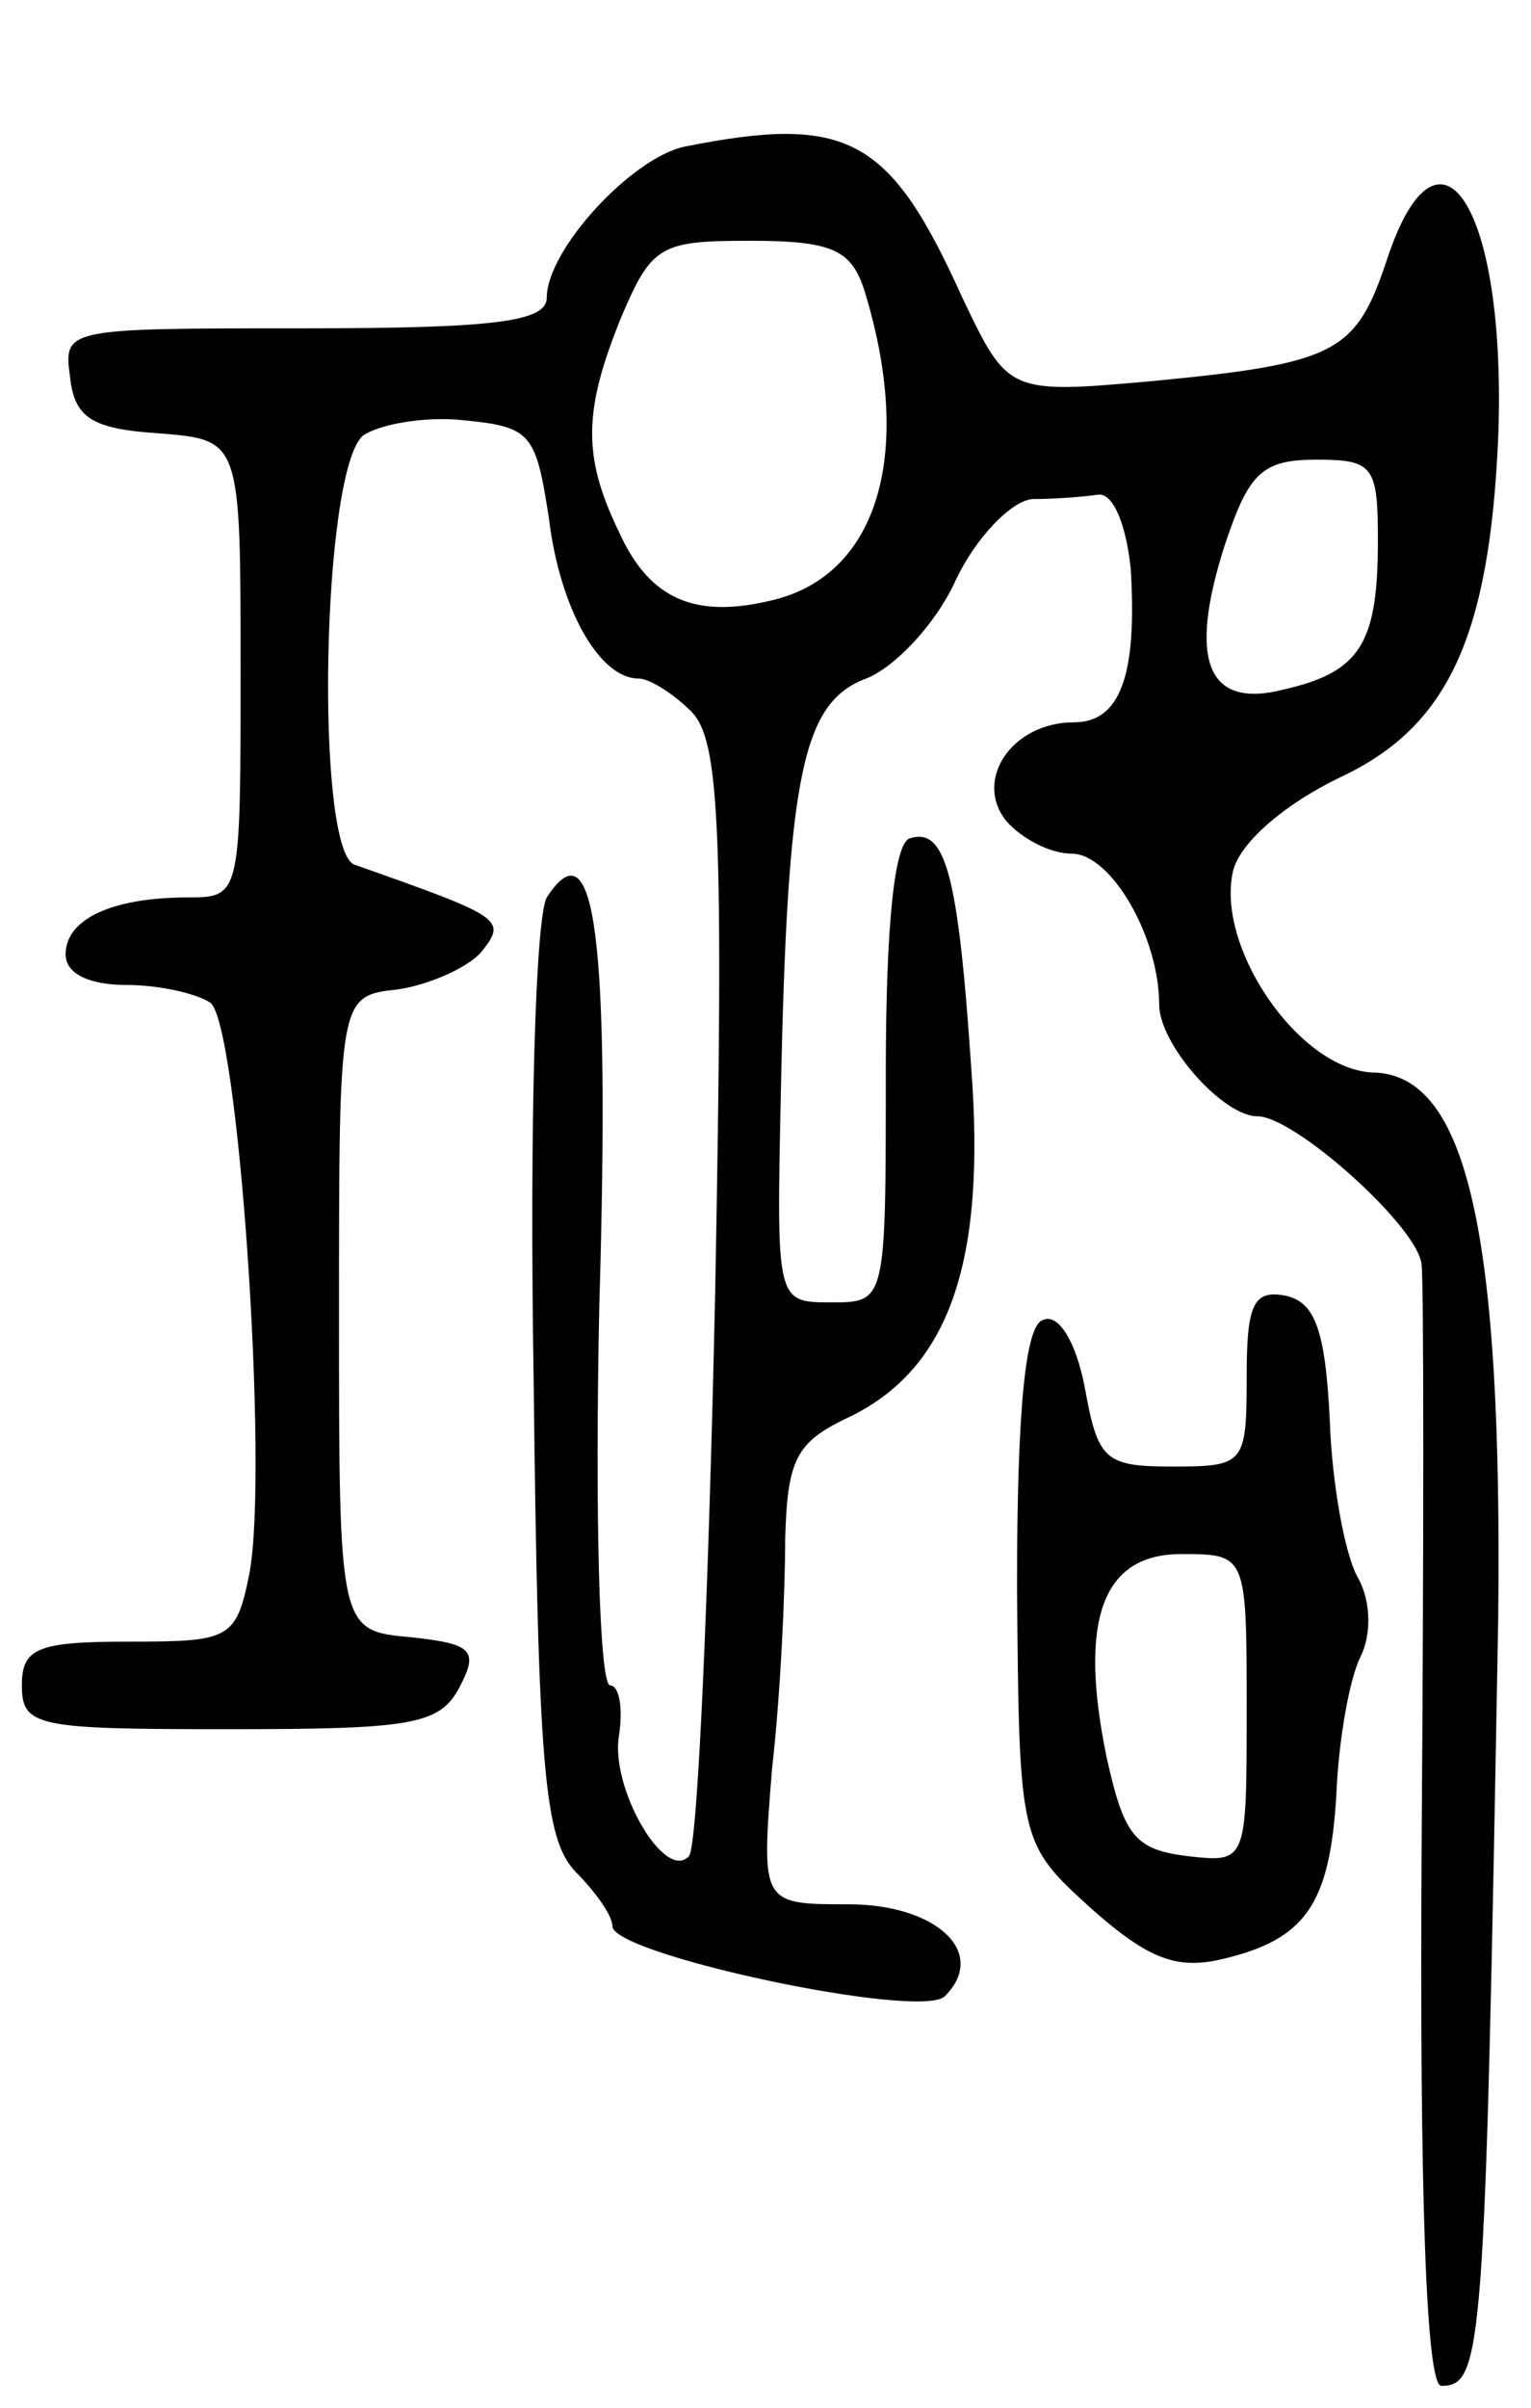 <svg version="1.0" xmlns="http://www.w3.org/2000/svg"
 width="70pt" height="110pt" viewBox="0 0 70 110"
 preserveAspectRatio="xMidYMid meet">
<g transform="translate(0,110) scale(0.1,-0.1)"
fill="#000000" stroke="none">
<path d="M313 1033 c-24 -5 -63 -47 -63 -69 0 -11 -24 -14 -111 -14 -109 0
-110 0 -107 -22 2 -19 10 -24 41 -26 37 -3 37 -3 37 -108 0 -103 0 -104 -24
-104 -35 0 -56 -10 -56 -26 0 -9 11 -14 28 -14 15 0 32 -4 38 -8 13 -8 27
-214 18 -261 -6 -30 -9 -31 -55 -31 -42 0 -49 -3 -49 -20 0 -19 7 -20 95 -20
83 0 96 2 105 19 9 17 6 20 -22 23 -33 3 -33 3 -33 148 0 145 0 145 27 148 14
2 32 10 38 17 12 15 10 16 -58 40 -18 7 -15 180 4 196 7 5 28 9 46 7 31 -3 33
-6 39 -45 5 -41 23 -73 41 -73 5 0 16 -7 24 -15 13 -13 15 -52 11 -265 -3
-138 -8 -254 -12 -258 -11 -12 -36 31 -32 55 2 13 0 23 -4 23 -5 0 -7 78 -5
173 5 170 -2 221 -24 187 -5 -9 -8 -99 -6 -221 2 -178 5 -209 19 -224 9 -9 17
-20 17 -25 0 -13 141 -43 152 -32 20 20 -4 42 -44 42 -40 0 -40 0 -35 62 4 35
6 82 6 105 1 36 5 44 28 55 47 22 64 71 57 161 -6 89 -12 109 -28 104 -7 -2
-11 -39 -11 -108 0 -104 0 -104 -25 -104 -25 0 -25 0 -23 95 3 147 10 179 39
190 13 5 32 25 41 45 9 19 25 36 35 37 10 0 23 1 30 2 7 1 13 -14 15 -34 3
-49 -5 -70 -26 -70 -28 0 -46 -26 -31 -45 7 -8 20 -15 30 -15 18 0 40 -38 40
-69 0 -18 29 -51 45 -51 17 0 74 -51 75 -68 1 -9 1 -128 0 -264 -1 -159 2
-248 9 -248 19 0 20 15 26 350 2 176 -14 249 -57 250 -34 1 -73 58 -64 93 4
13 24 30 49 42 49 23 68 64 72 155 4 105 -27 154 -51 81 -14 -42 -23 -47 -106
-55 -67 -6 -67 -6 -88 38 -33 73 -52 84 -127 69z m82 -65 c23 -74 7 -130 -41
-142 -36 -9 -57 0 -71 31 -17 35 -16 56 1 98 14 33 18 35 59 35 37 0 46 -4 52
-22z m235 -115 c0 -47 -8 -60 -43 -68 -35 -9 -44 13 -27 66 11 33 17 39 42 39
26 0 28 -3 28 -37z"/>
<path d="M570 471 c0 -40 -1 -41 -34 -41 -31 0 -34 3 -40 36 -4 21 -12 34 -19
31 -8 -2 -12 -39 -12 -122 1 -117 1 -117 34 -147 26 -23 39 -28 60 -23 38 9
49 25 52 75 1 25 6 53 11 63 5 10 5 25 -1 36 -6 10 -12 43 -13 72 -2 42 -7 54
-20 57 -15 3 -18 -4 -18 -37z m0 -152 c0 -70 0 -70 -27 -67 -24 3 -29 9 -37
45 -13 63 -2 93 34 93 30 0 30 0 30 -71z"/>
</g>
</svg>

